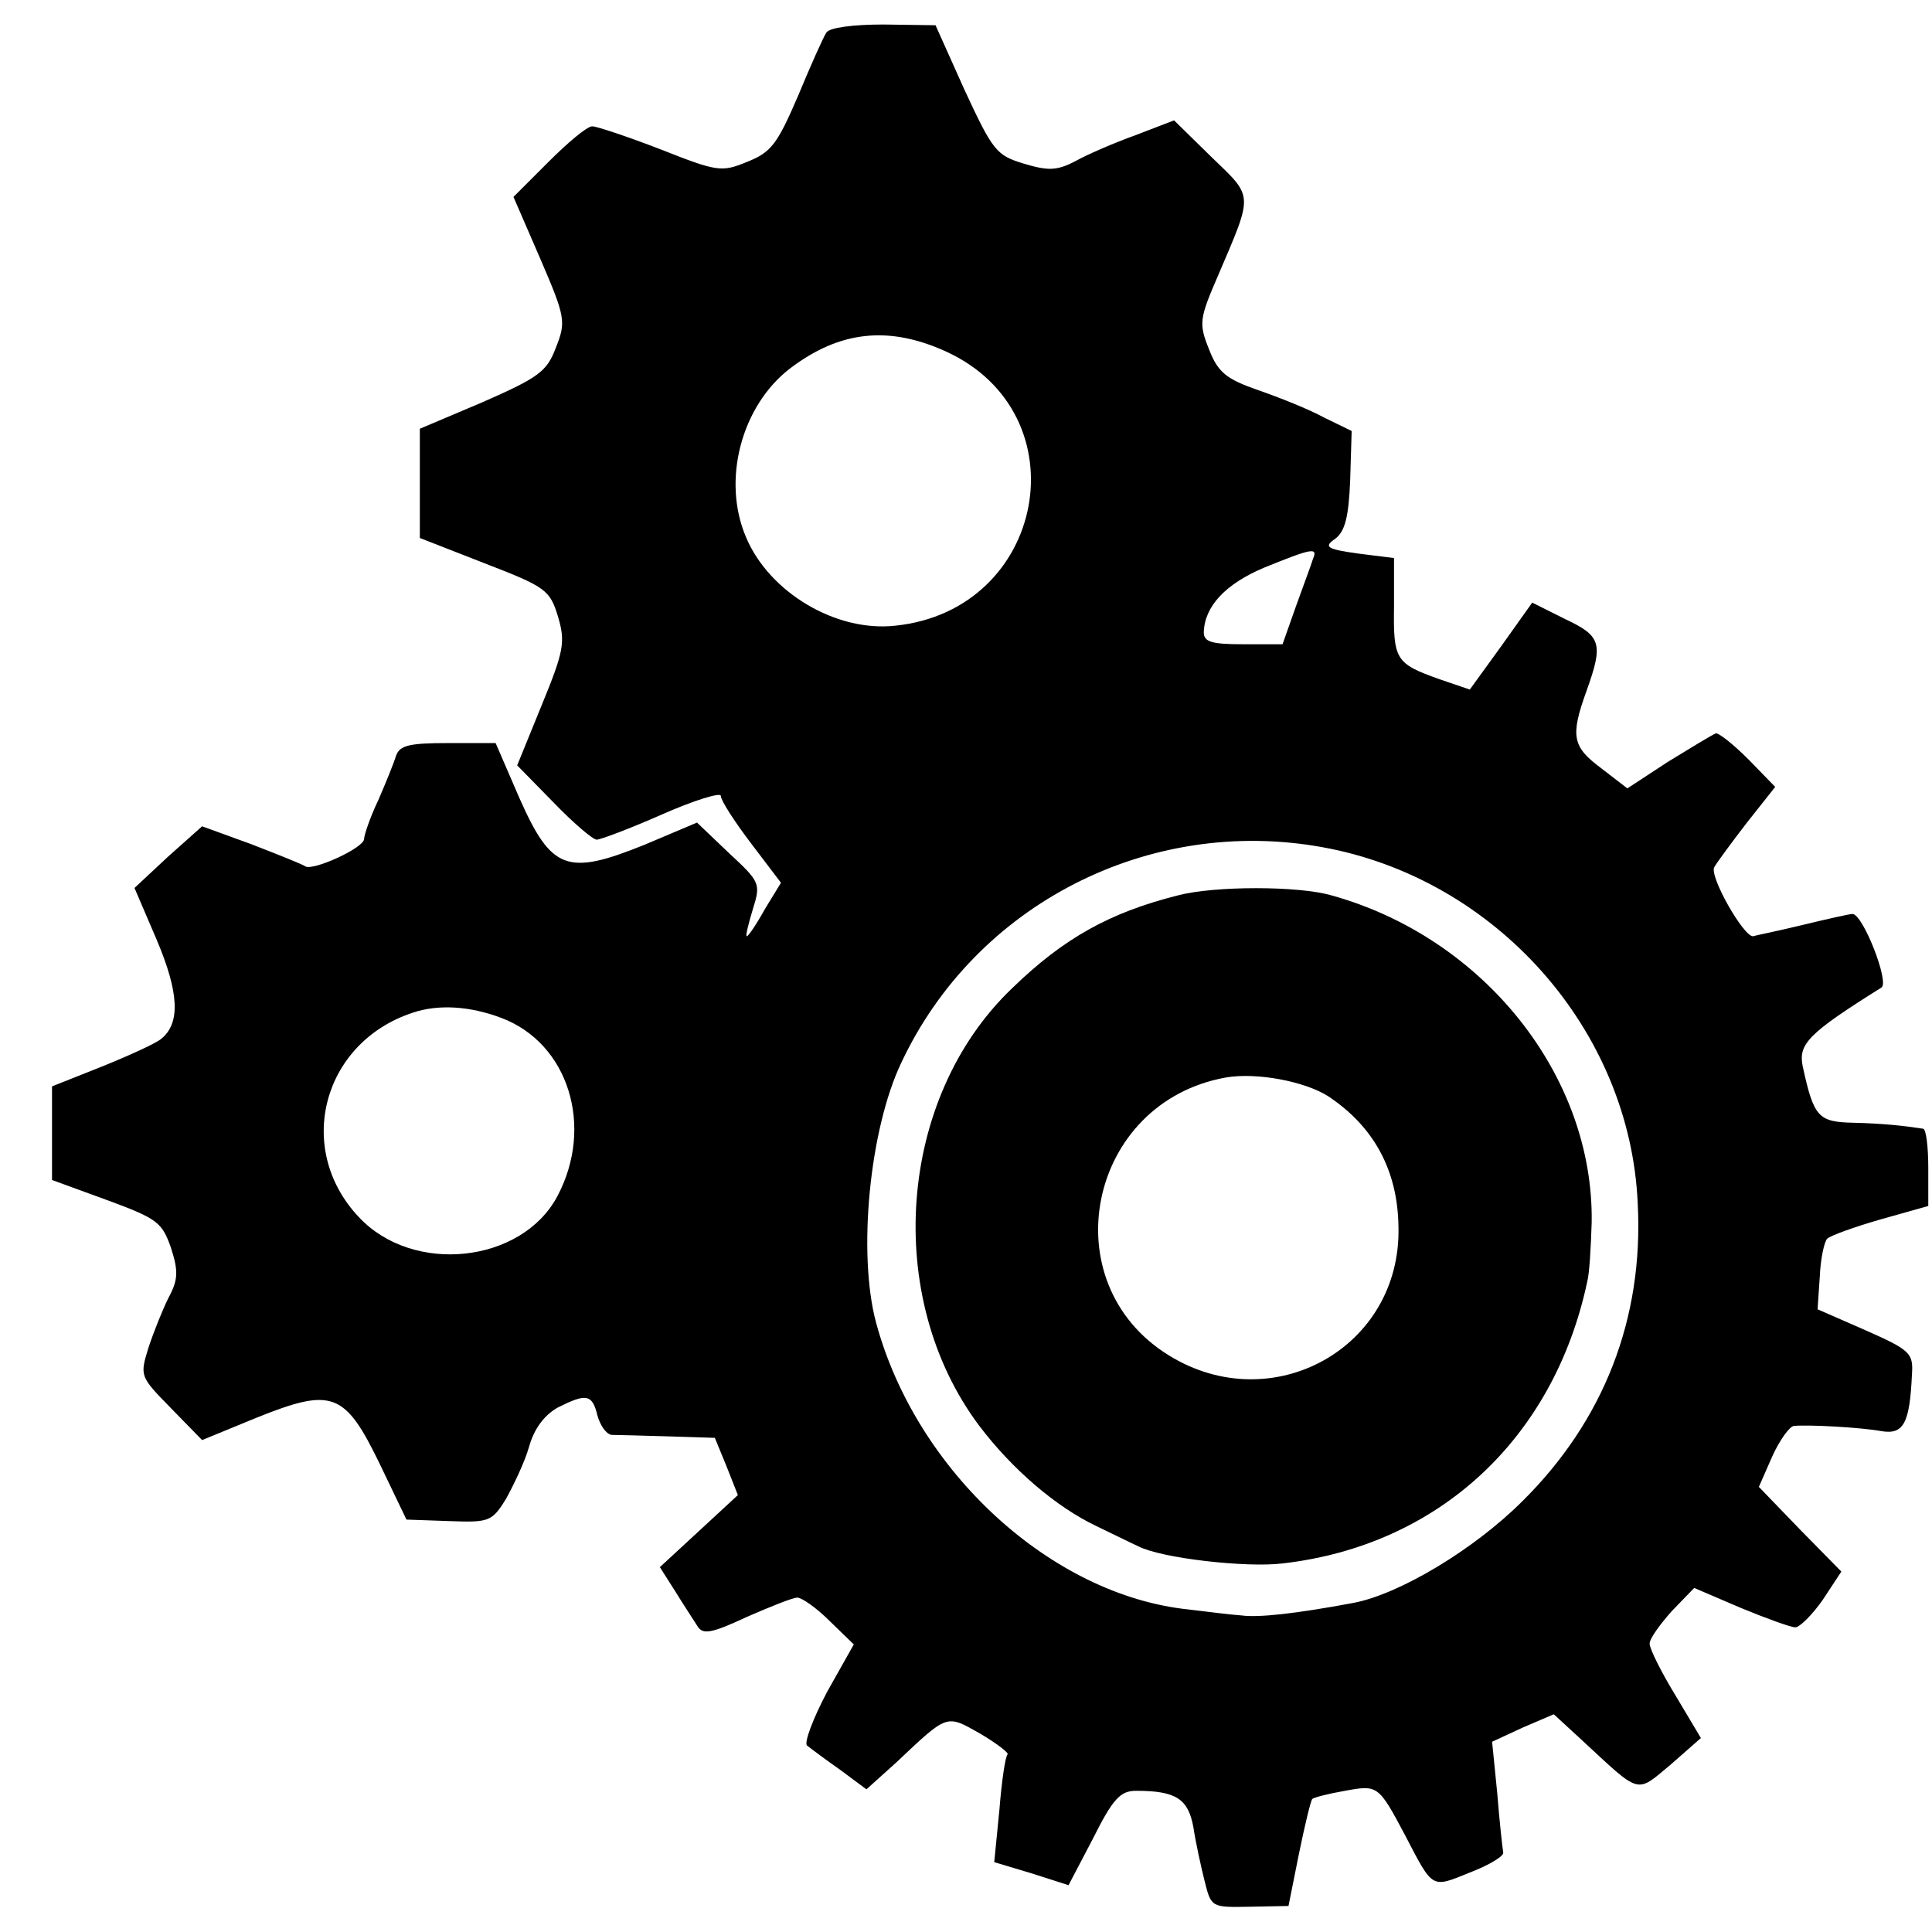 <?xml version="1.0" standalone="no"?>
<!DOCTYPE svg PUBLIC "-//W3C//DTD SVG 20010904//EN"
 "http://www.w3.org/TR/2001/REC-SVG-20010904/DTD/svg10.dtd">
<svg version="1.0" xmlns="http://www.w3.org/2000/svg"
 width="260pt" height="260pt" viewBox="0 0 260 260"
 preserveAspectRatio="xMidYMid meet">
<g transform="translate(0,260) scale(0.1,-0.1)"
fill="#000000" stroke="none">
<path d="M1112 2556 c-4 -6 -21 -44 -38 -85 -28 -65 -36 -76 -69 -89 -34 -14
-40 -13 -116 17 -44 17 -86 31 -92 31 -7 0 -33 -22 -59 -48 l-47 -47 36 -83
c34 -79 35 -85 21 -120 -12 -32 -23 -40 -98 -73 l-85 -36 0 -74 0 -73 87 -34
c83 -32 88 -36 99 -72 10 -34 8 -46 -22 -119 l-33 -81 49 -50 c27 -28 53 -50
58 -50 5 0 45 15 88 34 43 19 79 30 79 25 0 -6 18 -34 40 -63 l41 -54 -22 -36
c-11 -20 -22 -36 -24 -36 -2 0 2 16 8 36 11 35 10 37 -32 76 l-43 41 -71 -30
c-104 -42 -125 -34 -168 63 l-32 74 -64 0 c-52 0 -65 -3 -70 -17 -3 -10 -14
-37 -24 -60 -11 -23 -19 -47 -19 -52 0 -12 -68 -43 -79 -37 -4 3 -37 16 -73
30 l-66 24 -46 -41 -45 -42 30 -70 c30 -71 32 -112 6 -133 -7 -6 -42 -22 -79
-37 l-68 -27 0 -63 0 -63 74 -27 c68 -25 74 -30 86 -64 10 -31 10 -43 -3 -67
-8 -16 -20 -46 -27 -67 -12 -39 -12 -39 30 -82 l42 -43 73 30 c102 41 119 35
166 -62 l36 -75 57 -2 c54 -2 58 -1 77 30 10 18 25 49 31 70 7 25 21 43 39 53
38 19 46 18 53 -11 4 -14 12 -25 19 -26 6 0 41 -1 76 -2 l63 -2 16 -39 15 -38
-53 -49 -52 -48 21 -33 c11 -18 25 -39 30 -47 7 -11 19 -9 66 13 32 14 62 26
68 26 6 0 26 -14 43 -31 l33 -32 -36 -64 c-19 -36 -31 -68 -27 -72 5 -4 25
-19 45 -33 l35 -26 40 36 c70 66 67 65 113 39 22 -13 39 -26 37 -28 -3 -2 -8
-36 -11 -74 l-7 -71 50 -15 50 -16 33 63 c27 54 37 64 58 64 54 0 70 -11 77
-49 3 -20 10 -52 15 -72 9 -36 9 -36 61 -35 l52 1 14 70 c8 39 16 72 18 74 2
2 21 7 44 11 44 8 45 8 81 -60 38 -73 35 -71 87 -50 26 10 46 22 45 27 -1 5
-5 41 -8 79 l-7 70 41 19 42 18 37 -34 c81 -75 73 -73 120 -34 l41 36 -34 57
c-19 31 -35 63 -35 70 0 7 14 26 30 44 l30 31 63 -27 c34 -14 67 -26 73 -26 6
0 23 17 37 37 l25 38 -56 57 -55 57 18 41 c10 22 23 40 29 41 20 2 91 -2 118
-7 30 -5 38 11 41 76 2 29 -2 33 -63 60 l-64 28 3 44 c1 24 6 47 10 51 4 4 37
16 72 26 l64 18 0 51 c0 29 -3 53 -7 53 -26 4 -53 7 -93 8 -48 1 -54 7 -69 76
-6 30 7 44 106 106 11 7 -25 99 -39 99 -4 0 -35 -7 -68 -15 -33 -8 -63 -14
-66 -15 -13 0 -59 81 -52 93 4 7 24 34 44 60 l38 48 -36 37 c-20 20 -40 36
-44 35 -5 -2 -33 -19 -64 -38 l-55 -36 -35 27 c-39 29 -42 43 -20 104 23 64
20 74 -29 97 l-44 22 -42 -59 -42 -58 -41 14 c-59 21 -62 26 -61 98 l0 65 -48
6 c-43 6 -47 9 -31 20 13 10 18 29 20 79 l2 66 -37 18 c-20 11 -60 27 -89 37
-43 15 -54 24 -66 55 -14 35 -13 41 13 101 47 110 47 103 -10 158 l-50 49 -52
-20 c-28 -10 -65 -26 -81 -35 -25 -13 -37 -13 -70 -3 -36 11 -41 17 -79 99
l-39 87 -70 1 c-40 0 -73 -4 -77 -11z m161 -429 c184 -84 135 -348 -68 -369
-80 -9 -170 45 -201 119 -33 77 -6 177 59 227 67 51 133 58 210 23z m494 -279
c-2 -7 -13 -36 -23 -64 l-18 -51 -53 0 c-42 0 -53 3 -53 16 1 35 29 65 81 87
64 26 73 28 66 12z m12 -388 c234 -42 415 -246 425 -480 8 -155 -46 -292 -155
-400 -65 -65 -165 -125 -227 -137 -80 -15 -129 -20 -151 -17 -15 1 -46 5 -71
8 -185 19 -367 186 -421 386 -25 93 -9 260 34 350 100 213 333 332 566 290z
m-1104 -230 c90 -34 125 -146 75 -240 -48 -90 -194 -106 -267 -28 -87 92 -49
235 72 275 35 12 78 9 120 -7z"/>
<path d="M1585 1395 c-91 -23 -153 -57 -223 -125 -154 -147 -174 -416 -44
-589 44 -58 103 -109 158 -135 21 -10 47 -23 56 -27 31 -16 145 -29 194 -23
210 24 365 168 410 379 3 11 5 47 6 80 3 197 -145 383 -350 440 -44 13 -158
13 -207 0z m202 -270 c62 -41 94 -100 95 -176 4 -163 -170 -259 -309 -173
-159 98 -109 341 77 374 41 7 105 -5 137 -25z"/>
</g>
</svg>
